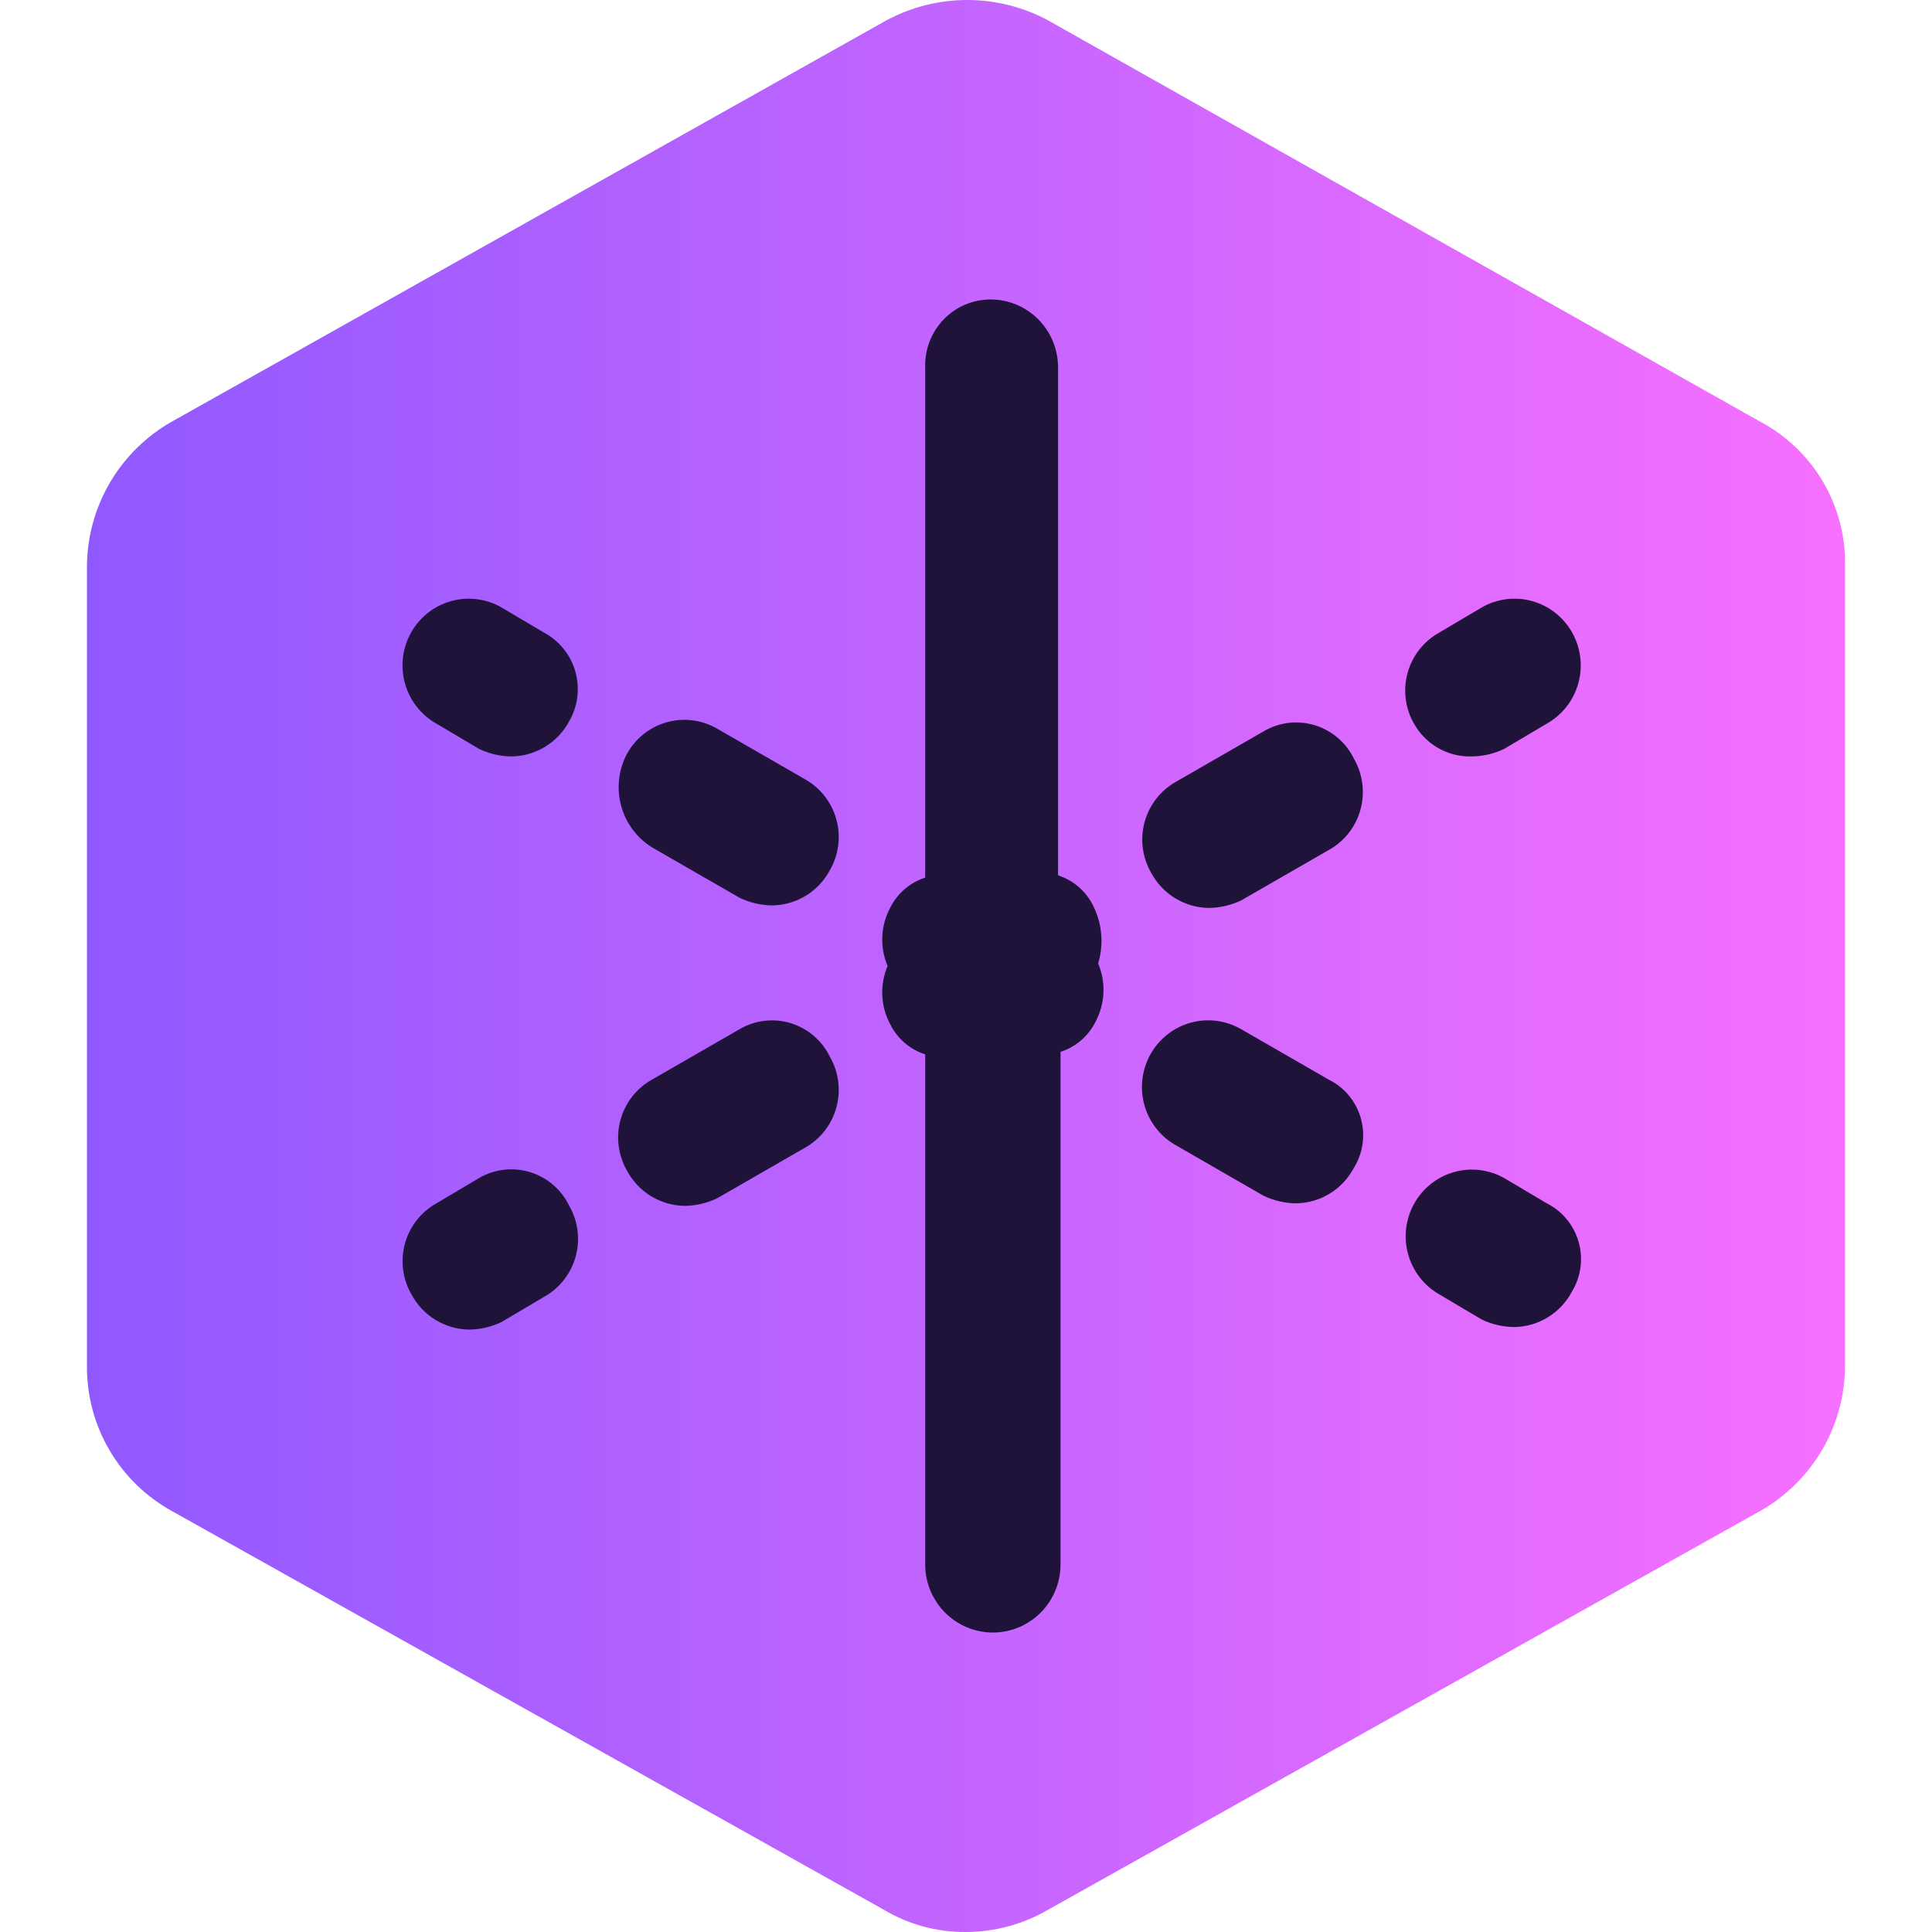 <svg width="600" height="600" viewBox="0 0 600 600" fill="none" xmlns="http://www.w3.org/2000/svg">
<path d="M546.541 130.894L325.659 6.422C317.9 2.208 309.211 0 300.382 0C291.553 0 282.864 2.208 275.105 6.422L53.445 130.894C45.443 135.406 38.78 141.958 34.135 149.885C29.489 157.811 27.028 166.828 27.002 176.015V424.181C26.93 433.389 29.35 442.444 34.005 450.388C38.661 458.331 45.378 464.867 53.445 469.302L274.327 592.996C282.072 597.657 290.956 600.08 299.993 599.998C309.017 599.975 317.873 597.559 325.659 592.996L546.541 469.302C554.543 464.791 561.206 458.238 565.852 450.312C570.497 442.386 572.958 433.369 572.985 424.181V176.015C573.213 166.778 570.859 157.66 566.187 149.688C561.515 141.716 554.711 135.208 546.541 130.894Z" fill="url(#paint0_linear_8112_7600)"/>
<path d="M148.767 365.864L135.533 373.705C133.165 375.026 131.082 376.81 129.406 378.951C127.729 381.092 126.493 383.548 125.768 386.175C125.044 388.802 124.846 391.549 125.186 394.254C125.526 396.959 126.397 399.569 127.749 401.932C129.487 405.206 132.065 407.951 135.214 409.882C138.362 411.812 141.967 412.858 145.653 412.909C149.156 412.879 152.611 412.076 155.773 410.557L169.006 402.716C171.374 401.394 173.457 399.611 175.133 397.47C176.81 395.329 178.047 392.873 178.771 390.246C179.496 387.618 179.694 384.872 179.354 382.167C179.014 379.461 178.142 376.851 176.79 374.489C175.588 371.998 173.889 369.783 171.799 367.983C169.709 366.183 167.274 364.836 164.644 364.027C162.014 363.218 159.247 362.963 156.515 363.279C153.784 363.595 151.146 364.475 148.767 365.864ZM229.724 319.602L202.479 335.284C200.111 336.606 198.028 338.389 196.351 340.53C194.674 342.671 193.438 345.127 192.713 347.755C191.989 350.382 191.791 353.128 192.131 355.834C192.471 358.539 193.342 361.149 194.694 363.511C196.433 366.786 199.01 369.531 202.159 371.461C205.308 373.392 208.912 374.437 212.598 374.489C216.102 374.459 219.556 373.656 222.718 372.136L249.963 356.455C252.331 355.133 254.414 353.349 256.09 351.208C257.767 349.067 259.004 346.612 259.728 343.984C260.453 341.357 260.651 338.61 260.311 335.905C259.971 333.2 259.099 330.59 257.747 328.227C256.545 325.736 254.846 323.522 252.756 321.722C250.666 319.922 248.231 318.575 245.601 317.766C242.971 316.956 240.204 316.702 237.472 317.018C234.741 317.334 232.103 318.214 229.724 319.602ZM339.483 281.26C338.386 279.035 336.856 277.056 334.984 275.439C333.111 273.823 330.935 272.603 328.585 271.851V114.171C328.595 111.388 328.058 108.63 327.006 106.057C325.953 103.484 324.405 101.146 322.452 99.178C320.498 97.21 318.177 95.651 315.622 94.591C313.068 93.53 310.33 92.99 307.567 93C304.845 93.009 302.153 93.569 299.651 94.645C297.148 95.722 294.886 97.295 292.998 99.27C291.11 101.244 289.636 103.581 288.661 106.14C287.687 108.7 287.234 111.431 287.328 114.171V272.557C284.977 273.308 282.801 274.528 280.929 276.145C279.056 277.761 277.526 279.741 276.43 281.966C274.967 284.721 274.138 287.772 274.003 290.894C273.868 294.015 274.432 297.127 275.651 300C274.432 302.873 273.868 305.985 274.003 309.106C274.138 312.228 274.967 315.279 276.43 318.034C277.526 320.259 279.056 322.239 280.929 323.855C282.801 325.472 284.977 326.692 287.328 327.443V485.83C287.328 491.444 289.542 496.829 293.484 500.799C297.425 504.77 302.771 507 308.345 507C313.92 507 319.266 504.77 323.207 500.799C327.149 496.829 329.363 491.444 329.363 485.83V326.659C331.714 325.908 333.89 324.688 335.762 323.071C337.635 321.455 339.165 319.475 340.261 317.25C341.724 314.495 342.553 311.444 342.688 308.322C342.822 305.201 342.259 302.089 341.04 299.216C342.841 293.253 342.283 286.819 339.483 281.26ZM392.494 227.08L365.249 242.761C362.881 244.083 360.798 245.867 359.121 248.008C357.445 250.149 356.208 252.604 355.484 255.232C354.759 257.859 354.561 260.606 354.901 263.311C355.241 266.016 356.113 268.626 357.465 270.989C359.203 274.263 361.781 277.008 364.929 278.938C368.078 280.869 371.683 281.914 375.368 281.966C378.872 281.936 382.326 281.133 385.488 279.614L412.733 263.932C415.101 262.61 417.184 260.827 418.861 258.686C420.537 256.545 421.774 254.089 422.499 251.462C423.223 248.834 423.421 246.088 423.081 243.382C422.741 240.677 421.869 238.067 420.518 235.705C419.315 233.214 417.616 230.999 415.526 229.199C413.437 227.399 411.001 226.052 408.371 225.243C405.741 224.434 402.974 224.179 400.243 224.495C397.511 224.811 394.873 225.691 392.494 227.08ZM457.026 234.921C460.529 234.891 463.984 234.088 467.146 232.568L480.379 224.727C482.744 223.396 484.825 221.607 486.501 219.464C488.178 217.32 489.417 214.864 490.149 212.237C490.88 209.609 491.089 206.862 490.763 204.153C490.437 201.444 489.583 198.826 488.25 196.451C486.917 194.075 485.131 191.988 482.995 190.31C480.859 188.631 478.415 187.395 475.803 186.671C473.19 185.947 470.462 185.75 467.774 186.091C465.086 186.432 462.492 187.305 460.14 188.659L446.906 196.5C444.539 197.822 442.456 199.605 440.779 201.746C439.102 203.887 437.866 206.343 437.141 208.97C436.417 211.598 436.219 214.344 436.559 217.05C436.899 219.755 437.77 222.365 439.122 224.727C440.904 227.906 443.513 230.534 446.668 232.33C449.823 234.126 453.404 235.022 457.026 234.921ZM480.379 373.705L467.146 365.864C462.399 363.192 456.796 362.522 451.56 364.001C446.325 365.479 441.884 368.986 439.209 373.754C436.533 378.522 435.841 384.163 437.284 389.443C438.726 394.724 442.186 399.214 446.906 401.932L460.14 409.773C463.302 411.292 466.756 412.095 470.259 412.125C473.945 412.073 477.55 411.028 480.699 409.098C483.847 407.167 486.425 404.422 488.163 401.148C489.556 398.86 490.462 396.306 490.823 393.647C491.184 390.988 490.992 388.283 490.26 385.703C489.528 383.122 488.272 380.723 486.571 378.658C484.87 376.593 482.761 374.906 480.379 373.705ZM412.655 335.284L385.41 319.602C383.058 318.248 380.464 317.375 377.776 317.034C375.088 316.693 372.36 316.89 369.747 317.614C367.135 318.338 364.691 319.574 362.555 321.253C360.419 322.931 358.633 325.018 357.3 327.394C355.967 329.769 355.113 332.387 354.787 335.096C354.461 337.805 354.67 340.552 355.401 343.18C356.133 345.807 357.372 348.263 359.049 350.407C360.726 352.551 362.806 354.339 365.171 355.671L392.416 371.352C395.578 372.872 399.032 373.675 402.536 373.705C406.222 373.653 409.826 372.608 412.975 370.677C416.124 368.747 418.701 366.001 420.44 362.727C421.857 360.446 422.782 357.891 423.156 355.226C423.529 352.562 423.343 349.848 422.609 347.261C421.875 344.674 420.61 342.271 418.895 340.208C417.181 338.144 415.055 336.467 412.655 335.284ZM202.479 263.148L229.724 278.83C232.886 280.349 236.34 281.152 239.843 281.182C243.529 281.13 247.134 280.085 250.283 278.154C253.431 276.224 256.009 273.479 257.747 270.205C259.099 267.842 259.971 265.232 260.311 262.527C260.651 259.822 260.453 257.075 259.728 254.448C259.004 251.82 257.767 249.365 256.09 247.223C254.414 245.082 252.331 243.299 249.963 241.977L222.718 226.296C220.372 224.934 217.781 224.056 215.095 223.714C212.41 223.371 209.683 223.57 207.075 224.3C204.466 225.03 202.028 226.276 199.903 227.964C197.777 229.653 196.006 231.751 194.694 234.136C192.087 239.063 191.44 244.805 192.886 250.194C194.332 255.583 197.762 260.215 202.479 263.148ZM169.006 196.5L155.773 188.659C153.421 187.305 150.826 186.432 148.138 186.091C145.45 185.75 142.722 185.947 140.11 186.671C137.498 187.395 135.053 188.631 132.917 190.31C130.781 191.988 128.995 194.075 127.662 196.451C126.329 198.826 125.475 201.444 125.149 204.153C124.823 206.862 125.032 209.609 125.764 212.237C126.495 214.864 127.735 217.32 129.411 219.464C131.088 221.607 133.168 223.396 135.533 224.727L148.767 232.568C151.929 234.088 155.383 234.891 158.886 234.921C162.572 234.869 166.177 233.824 169.326 231.893C172.474 229.962 175.052 227.217 176.79 223.943C178.115 221.638 178.965 219.087 179.29 216.444C179.614 213.801 179.407 211.119 178.681 208.557C177.955 205.996 176.724 203.609 175.061 201.537C173.399 199.466 171.34 197.753 169.006 196.5Z" fill="#20133A"/>
<defs>
<linearGradient id="paint0_linear_8112_7600" x1="27.002" y1="300.021" x2="573.063" y2="300.021" gradientUnits="userSpaceOnUse">
<stop stop-color="#9059FF"/>
<stop offset="1" stop-color="#F770FF"/>
</linearGradient>
</defs>
</svg>

